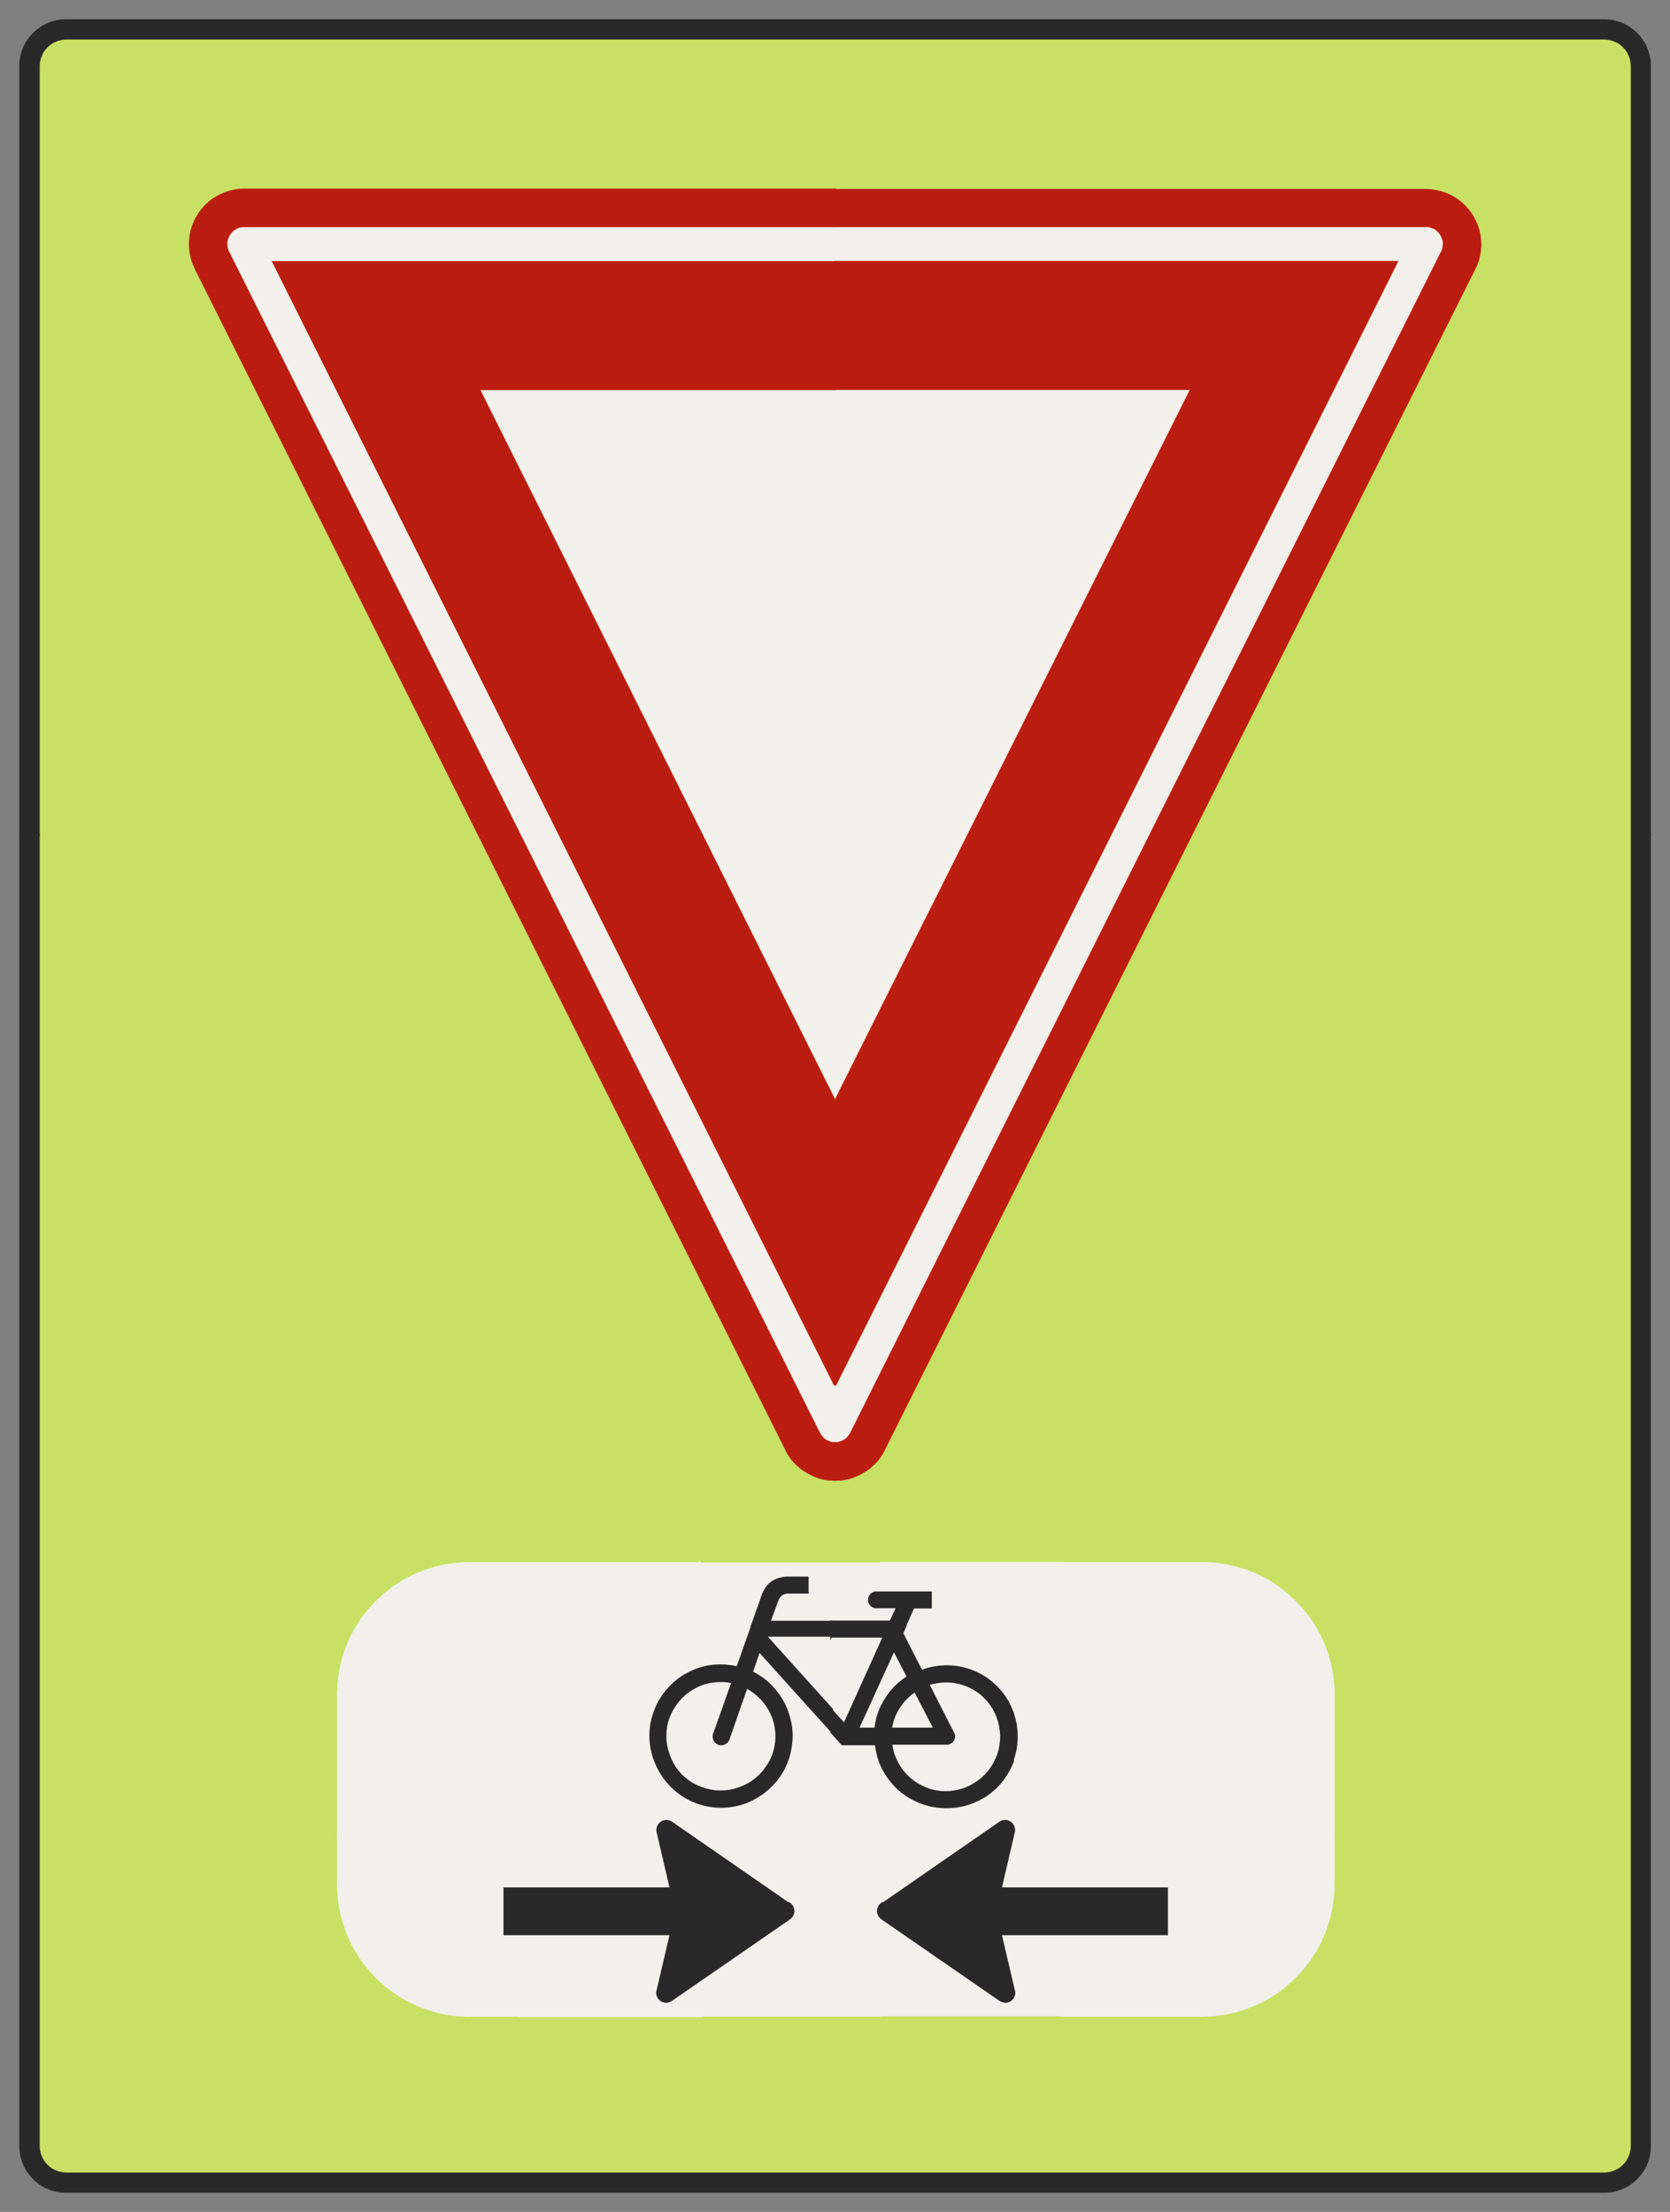 ﻿<?xml version="1.0" encoding="UTF-8" standalone="no"?>
<!DOCTYPE svg PUBLIC "-//W3C//DTD SVG 1.1//EN" "http://www.w3.org/Graphics/SVG/1.1/DTD/svg11-flat.dtd">
<svg xmlns="http://www.w3.org/2000/svg"  viewBox="-0.113 -0.113 9.229 12.226"><rect x="-0.113" y="-0.113" width="9.229" height="12.226" fill="#808080" stroke="none"/><g fill="none" stroke="black" stroke-width="0.013" transform="translate(0,12.001) scale(1, -1)">
<g id="Output" >
<path fill="rgb(200,225,100)" stroke="rgb(200,225,100)" d="M 8.904,6.1 l 0,1 -0.804,0 0,-1 0.804,0 z "/>
<path fill="rgb(200,225,100)" stroke="rgb(200,225,100)" d="M 8.1,7.1 l 0.804,0 0,0.4 -0.804,0 0,-0.4 z "/>
<path fill="rgb(200,225,100)" stroke="rgb(200,225,100)" d="M 7.1,5.1 l 1,0 0,1 -1,0 0,-1 z "/>
<path fill="rgb(200,225,100)" stroke="rgb(200,225,100)" d="M 7.1,6.1 l 1,0 0,1 -1,0 0,-1 z "/>
<path fill="rgb(200,225,100)" stroke="rgb(200,225,100)" d="M 7.1,7.5 l 0,-0.4 1,0 0,0.4 -1,0 z "/>
<path fill="rgb(200,225,100)" stroke="rgb(200,225,100)" d="M 8.1,1.1 l 0,-1 0.654,8.88178e-16 0.013,0.001 0.013,0.002 0.013,0.003 0.012,0.004 0.012,0.005 0.012,0.006 0.011,0.007 0.01,0.008 0.01,0.009 0.009,0.01 0.008,0.01 0.007,0.011 0.006,0.012 0.005,0.012 0.004,0.012 0.003,0.013 0.002,0.013 0.001,0.013 0,0.85 -0.804,0 z "/>
<path fill="rgb(200,225,100)" stroke="rgb(200,225,100)" d="M 8.904,1.1 l 0,1 -0.804,0 0,-1 0.804,0 z "/>
<path fill="rgb(200,225,100)" stroke="rgb(200,225,100)" d="M 8.904,2.1 l 0,1 -0.804,0 0,-1 0.804,0 z "/>
<path fill="rgb(200,225,100)" stroke="rgb(200,225,100)" d="M 8.904,3.1 l 0,1 -0.804,0 0,-1 0.804,0 z "/>
<path fill="rgb(200,225,100)" stroke="rgb(200,225,100)" d="M 8.904,4.1 l 0,1 -0.804,0 0,-1 0.804,0 z "/>
<path fill="rgb(200,225,100)" stroke="rgb(200,225,100)" d="M 8.904,5.1 l 0,1 -0.804,0 0,-1 0.804,0 z "/>
<path fill="rgb(200,225,100)" stroke="rgb(200,225,100)" d="M 0.1,7.1 l 1,0 0,0.4 -1,0 0,-0.4 z "/>
<path fill="rgb(200,225,100)" stroke="rgb(200,225,100)" d="M 1.1,0.1 l 0,1 -1,0 0,-0.85 0.001,-0.013 0.002,-0.013 0.003,-0.013 0.004,-0.012 0.005,-0.012 0.006,-0.012 0.007,-0.011 0.008,-0.01 0.009,-0.01 0.01,-0.009 0.01,-0.008 0.011,-0.007 0.012,-0.006 0.012,-0.005 0.012,-0.004 0.013,-0.003 0.013,-0.002 0.013,-0.001 0.85,0 z "/>
<path fill="rgb(200,225,100)" stroke="rgb(200,225,100)" d="M 0.1,1.1 l 1,0 0,1 -1,0 0,-1 z "/>
<path fill="rgb(200,225,100)" stroke="rgb(200,225,100)" d="M 0.1,2.1 l 1,0 0,1 -1,0 0,-1 z "/>
<path fill="rgb(200,225,100)" stroke="rgb(200,225,100)" d="M 0.1,3.1 l 1,0 0,1 -1,0 0,-1 z "/>
<path fill="rgb(200,225,100)" stroke="rgb(200,225,100)" d="M 0.1,4.1 l 1,0 0,1 -1,0 0,-1 z "/>
<path fill="rgb(200,225,100)" stroke="rgb(200,225,100)" d="M 0.1,5.1 l 1,0 0,1 -1,0 0,-1 z "/>
<path fill="rgb(200,225,100)" stroke="rgb(200,225,100)" d="M 0.1,6.1 l 1,0 0,1 -1,0 0,-1 z "/>
<path fill="rgb(200,225,100)" stroke="rgb(200,225,100)" d="M 2.073,1.1 l -0.973,0 0,-1 1,0 0,0.983 -0.027,0.017 z "/>
<path fill="rgb(200,225,100)" stroke="rgb(200,225,100)" d="M 2.073,1.1 l -0.007,0.005 -0.05,0.039 -0.047,0.043 -0.043,0.047 -0.039,0.05 -0.034,0.053 -0.029,0.056 -0.024,0.059 -0.019,0.06 -0.014,0.062 -0.008,0.063 -0.003,0.063 0,9.09495e-12 0,0.401 -0.656,0 0,-1 0.973,0 z "/>
<path fill="rgb(200,225,100)" stroke="rgb(200,225,100)" d="M 1.756,2.1 l 0,0.647 0,1.81899e-12 0.003,0.063 0.008,0.063 0.014,0.062 0.019,0.06 0.024,0.059 0.024,0.046 -0.748,0 0,-1 0.656,0 z "/>
<path fill="rgb(200,225,100)" stroke="rgb(200,225,100)" d="M 1.848,3.1 l 0.005,0.01 0.034,0.053 0.039,0.05 0.043,0.047 0.047,0.043 0.05,0.039 0.035,0.022 0,0.736 -1,0 0,-1 0.748,0 z "/>
<path fill="rgb(200,225,100)" stroke="rgb(200,225,100)" d="M 1.1,4.1 l 1,0 0,1 -1,0 0,-1 z "/>
<path fill="rgb(200,225,100)" stroke="rgb(200,225,100)" d="M 1.1,5.1 l 1,0 0,1 -1,0 0,-1 z "/>
<path fill="rgb(200,225,100)" stroke="rgb(200,225,100)" d="M 1.1,6.1 l 1,0 0,1 -1,0 0,-1 z "/>
<path fill="rgb(200,225,100)" stroke="rgb(200,225,100)" d="M 1.1,7.5 l 0,-0.4 1,0 0,0.4 -1,0 z "/>
<path fill="rgb(200,225,100)" stroke="rgb(200,225,100)" d="M 3.1,0.1 l 0,0.873 -0.618,0 -1.81943e-12,0 -0.063,0.003 -0.063,0.008 -0.062,0.014 -0.06,0.019 -0.059,0.024 -0.056,0.029 -0.019,0.012 0,-0.983 1,0 z "/>
<path fill="rgb(200,225,100)" stroke="rgb(200,225,100)" d="M 2.1,3.364 l 0.019,0.012 0.056,0.029 0.059,0.024 0.06,0.019 0.062,0.014 0.063,0.008 0.063,0.003 1.81988e-12,0 0.618,0 0,0.627 -1,0 0,-0.736 z "/>
<path fill="rgb(200,225,100)" stroke="rgb(200,225,100)" d="M 2.1,4.1 l 1,0 0,1 -1,0 0,-1 z "/>
<path fill="rgb(200,225,100)" stroke="rgb(200,225,100)" d="M 2.1,5.1 l 1,0 0,1 -1,0 0,-1 z "/>
<path fill="rgb(200,225,100)" stroke="rgb(200,225,100)" d="M 2.734,7.1 l -0.634,0 0,-1 1,0 0,0.268 -0.366,0.732 z "/>
<path fill="rgb(200,225,100)" stroke="rgb(200,225,100)" d="M 2.734,7.1 l -0.2,0.4 -0.434,0 0,-0.4 0.634,0 z "/>
<path fill="rgb(200,225,100)" stroke="rgb(200,225,100)" d="M 4.1,0.1 l 0,0.873 -1,0 0,-0.873 1,0 z "/>
<path fill="rgb(200,225,100)" stroke="rgb(200,225,100)" d="M 3.1,3.473 l 1,0 0,0.627 -1,0 0,-0.627 z "/>
<path fill="rgb(200,225,100)" stroke="rgb(200,225,100)" d="M 3.734,5.1 l -0.634,0 0,-1 1,0 0,0.268 -0.366,0.732 z "/>
<path fill="rgb(200,225,100)" stroke="rgb(200,225,100)" d="M 3.734,5.1 l -0.5,1 -0.134,0 0,-1 0.634,0 z "/>
<path fill="rgb(200,225,100)" stroke="rgb(200,225,100)" d="M 3.1,6.1 l 0.134,0 -0.134,0.268 0,-0.268 z "/>
<path fill="rgb(200,225,100)" stroke="rgb(200,225,100)" d="M 5.1,0.1 l 0,0.873 -1,0 0,-0.873 1,0 z "/>
<path fill="rgb(200,225,100)" stroke="rgb(200,225,100)" d="M 4.234,4.1 l -0.134,0 0,-0.627 1,0 0,0.627 -0.331,0 -0.012,-0.021 -0.014,-0.021 -0.016,-0.02 -0.018,-0.018 -0.019,-0.017 -0.021,-0.015 -0.022,-0.013 -0.023,-0.012 -0.024,-0.01 -0.024,-0.008 -0.025,-0.005 -0.025,-0.003 -0.026,-0.001 -0.026,0.001 -0.025,0.003 -0.025,0.005 -0.024,0.008 -0.024,0.01 -0.023,0.012 -0.022,0.013 -0.021,0.015 -0.019,0.017 -0.018,0.018 -0.016,0.02 -0.014,0.021 -0.012,0.021 z "/>
<path fill="rgb(200,225,100)" stroke="rgb(200,225,100)" d="M 4.234,4.1 l -0.001,0.001 -1.10052e-06,2.20056e-06 -1.1005e-06,2.20057e-06 -1.10048e-06,2.20058e-06 -1.8342e-06,3.66785e-06 -1.83415e-06,3.66787e-06 -1.8341e-06,3.6679e-06 -1.13892e-06,2.27771e-06 -1.1389e-06,2.27772e-06 -1.13888e-06,2.27773e-06 -0.133,0.267 0,-0.268 0.134,0 z M 4.769,4.1 l 0.331,0 0,0.661 -0.33,-0.66 -1.94764e-06,-3.89522e-06 -1.9477e-06,-3.89519e-06 -1.94776e-06,-3.89516e-06 -1.10046e-06,-2.20066e-06 -1.10048e-06,-2.20065e-06 -1.1005e-06,-2.20064e-06 -0.001,-0.001 z "/>
<path fill="rgb(200,225,100)" stroke="rgb(200,225,100)" d="M 6.1,0.1 l 0,0.873 -1,0 0,-0.873 1,0 z "/>
<path fill="rgb(200,225,100)" stroke="rgb(200,225,100)" d="M 5.1,3.473 l 1,0 0,0.627 -1,0 0,-0.627 z "/>
<path fill="rgb(200,225,100)" stroke="rgb(200,225,100)" d="M 5.1,4.761 l 0,-0.661 1,0 0,1 -0.831,0 -0.169,-0.339 z "/>
<path fill="rgb(200,225,100)" stroke="rgb(200,225,100)" d="M 5.269,5.1 l 0.831,0 0,1 -0.331,0 -0.5,-1 z "/>
<path fill="rgb(200,225,100)" stroke="rgb(200,225,100)" d="M 5.769,6.1 l 0.331,0 0,0.661 -0.331,-0.661 z "/>
<path fill="rgb(200,225,100)" stroke="rgb(200,225,100)" d="M 7.1,0.1 l 0,1 -0.161,0 -0.046,-0.029 -0.056,-0.029 -0.059,-0.024 -0.06,-0.019 -0.062,-0.014 -0.063,-0.008 -0.063,-0.003 -0.43,0 0,-0.873 1,0 z "/>
<path fill="rgb(200,225,100)" stroke="rgb(200,225,100)" d="M 6.939,1.1 l 0.161,0 0,0.151 -0.014,-0.018 -0.043,-0.047 -0.047,-0.043 -0.05,-0.039 -0.007,-0.005 z "/>
<path fill="rgb(200,225,100)" stroke="rgb(200,225,100)" d="M 6.1,3.473 l 0.43,0 3.63798e-12,0 5.13476e-05,-1.81592e-09 5.13476e-05,-5.44775e-09 5.13476e-05,-9.07958e-09 0.063,-0.003 0.063,-0.008 0.062,-0.014 0.06,-0.019 0.058,-0.024 0.056,-0.029 0.053,-0.034 0.05,-0.039 0.047,-0.043 0.043,-0.047 0.014,-0.018 0,0.904 -1,0 0,-0.627 z "/>
<path fill="rgb(200,225,100)" stroke="rgb(200,225,100)" d="M 6.1,4.1 l 1,0 0,1 -1,0 0,-1 z "/>
<path fill="rgb(200,225,100)" stroke="rgb(200,225,100)" d="M 6.1,5.1 l 1,0 0,1 -1,0 0,-1 z "/>
<path fill="rgb(200,225,100)" stroke="rgb(200,225,100)" d="M 6.1,6.761 l 0,-0.661 1,0 0,1 -0.831,0 -0.169,-0.339 z "/>
<path fill="rgb(200,225,100)" stroke="rgb(200,225,100)" d="M 6.269,7.1 l 0.831,0 0,0.4 -0.631,0 -0.2,-0.4 z "/>
<path fill="rgb(200,225,100)" stroke="rgb(200,225,100)" d="M 7.1,0.1 l 1,0 0,1 -1,0 0,-1 z "/>
<path fill="rgb(200,225,100)" stroke="rgb(200,225,100)" d="M 7.1,1.251 l 0,-0.151 1,0 0,1 -0.844,0 0,-0.401 -1.07218e-09,-3.94553e-05 -3.21652e-09,-3.94553e-05 -5.36087e-09,-3.94553e-05 -0.003,-0.063 -0.008,-0.063 -0.014,-0.062 -0.019,-0.06 -0.024,-0.059 -0.029,-0.056 -0.034,-0.053 -0.024,-0.032 z "/>
<path fill="rgb(200,225,100)" stroke="rgb(200,225,100)" d="M 7.256,2.1 l 0.844,0 0,1 -0.936,0 0.024,-0.046 0.024,-0.059 0.019,-0.06 0.014,-0.062 0.008,-0.063 0.003,-0.063 0,-3.63798e-12 0,-0.647 z "/>
<path fill="rgb(200,225,100)" stroke="rgb(200,225,100)" d="M 7.1,3.196 l 0.024,-0.032 0.034,-0.053 0.005,-0.01 0.936,0 0,1 -1,0 0,-0.904 z "/>
<path fill="rgb(200,225,100)" stroke="rgb(200,225,100)" d="M 7.1,4.1 l 1,0 0,1 -1,0 0,-1 z "/>
<path fill="rgb(200,225,100)" stroke="rgb(200,225,100)" d="M 0.969,10.63 l -0.011,0.024 -0.009,0.025 -0.006,0.026 -0.004,0.026 -0.002,0.026 0.001,0.027 0.003,0.026 0.005,0.026 0.008,0.025 0.01,0.025 0.012,0.024 0.014,0.023 0.016,0.021 0.018,0.02 0.019,0.018 0.021,0.016 0.022,0.014 0.023,0.012 0.024,0.01 0.025,0.008 0.026,0.006 0.026,0.004 0.027,0.001 1.85185e-12,0 3.265,0 3.265,0 3.28626e-14,0 0.027,-0.001 0.026,-0.004 0.026,-0.006 0.025,-0.008 0.024,-0.01 0.023,-0.012 0.022,-0.014 0.021,-0.016 0.019,-0.018 0.018,-0.02 0.016,-0.021 0.014,-0.023 0.012,-0.024 0.01,-0.025 0.008,-0.025 0.005,-0.026 0.003,-0.026 0.001,-0.027 -0.002,-0.026 -0.004,-0.026 -0.006,-0.026 -0.009,-0.025 -0.011,-0.024 -1.42109e-14,-2.84217e-14 -1.565,-3.13 2.434,0 0,4.251 -0.001,0.013 -0.002,0.013 -0.003,0.013 -0.004,0.012 -0.005,0.012 -0.006,0.012 -0.007,0.011 -0.008,0.01 -0.009,0.01 -0.01,0.009 -0.01,0.008 -0.011,0.007 -0.012,0.006 -0.012,0.005 -0.012,0.004 -0.013,0.003 -0.013,0.002 -0.013,0.001 -8.504,0 -0.013,-0.001 -0.013,-0.002 -0.013,-0.003 -0.012,-0.004 -0.012,-0.005 -0.012,-0.006 -0.011,-0.007 -0.01,-0.008 -0.01,-0.009 -0.009,-0.01 -0.008,-0.01 -0.007,-0.011 -0.006,-0.012 -0.005,-0.012 -0.004,-0.012 -0.003,-0.013 -0.002,-0.013 -0.001,-0.013 0,-4.251 2.434,0 -1.565,3.13 -8.27782e-13,1.65556e-12 z "/>
<path fill="rgb(241,240,234)" stroke="rgb(241,240,234)" d="M 3.756,0.973 l 0,0.195 -0.159,-0.11 -0.004,-0.002 -0.004,-0.002 -0.004,-0.002 -0.004,-0.001 -0.004,-0.001 -0.004,-0.001 -0.004,-0 -0.004,0 -0.004,0.001 -0.004,0.001 -0.004,0.001 -0.004,0.002 -0.004,0.002 -0.004,0.002 -0.003,0.003 -0.003,0.003 -0.003,0.003 -0.003,0.004 -0.002,0.004 -0.002,0.004 -0.002,0.004 -0.001,0.004 -0.001,0.004 -0,0.004 -5.5002e-05,0.004 0,0.004 0.001,0.004 0.001,0.004 0.073,0.312 -0.838,0 0,-0.452 1,0 z M 2.756,1.676 l 0.838,0 -0.07,0.297 -0.769,0 0,-0.297 z M 3.756,1.934 l 0,0.039 -0.057,0 0.057,-0.039 z "/>
<path fill="rgb(241,240,234)" stroke="rgb(241,240,234)" d="M 4.756,3.15 l 0.054,0 0.038,0.081 -0.092,0 0,-0.081 z M 4.756,3.473 l 0,-0.161 0.275,0 0,-0.081 -0.096,0 -0.064,-0.142 0.059,-0.115 0.826,0 0,0.5 -1,0 z "/>
<path fill="rgb(241,240,234)" stroke="rgb(241,240,234)" d="M 2.482,0.973 l -0.063,0.003 -0.063,0.008 -0.062,0.014 -0.06,0.019 -0.059,0.024 -0.056,0.029 -0.053,0.034 -0.05,0.039 -0.047,0.043 -0.043,0.047 -0.039,0.05 -0.034,0.053 -0.029,0.056 -0.024,0.059 -0.019,0.06 -0.014,0.062 -0.008,0.063 -0.003,0.063 0.003,-0.063 0.008,-0.063 0.014,-0.062 0.019,-0.06 0.024,-0.059 0.029,-0.056 0.034,-0.053 0.039,-0.05 0.043,-0.047 0.047,-0.043 0.05,-0.039 0.053,-0.034 0.056,-0.029 0.059,-0.024 0.06,-0.019 0.062,-0.014 0.063,-0.008 0.063,-0.003 z "/>
<path fill="rgb(241,240,234)" stroke="rgb(241,240,234)" d="M 1.756,2.747 l 0.003,0.063 0.008,0.063 0.014,0.062 0.019,0.06 0.024,0.059 0.029,0.056 0.034,0.053 0.039,0.05 0.043,0.047 0.047,0.043 0.05,0.039 0.053,0.034 0.056,0.029 0.059,0.024 0.06,0.019 0.062,0.014 0.063,0.008 0.063,0.003 -0.063,-0.003 -0.063,-0.008 -0.062,-0.014 -0.06,-0.019 -0.059,-0.024 -0.056,-0.029 -0.053,-0.034 -0.05,-0.039 -0.047,-0.043 -0.043,-0.047 -0.039,-0.05 -0.034,-0.053 -0.029,-0.056 -0.024,-0.059 -0.019,-0.06 -0.014,-0.062 -0.008,-0.063 -0.003,-0.063 z "/>
<path fill="rgb(241,240,234)" stroke="rgb(241,240,234)" d="M 7.256,2.747 l -0.003,0.063 -0.008,0.063 -0.014,0.062 -0.019,0.06 -0.024,0.059 -0.029,0.056 -0.034,0.053 -0.039,0.05 -0.043,0.047 -0.047,0.043 -0.05,0.039 -0.053,0.034 -0.056,0.029 -0.058,0.024 -0.06,0.019 -0.062,0.014 -0.063,0.008 -0.063,0.003 0.063,-0.003 0.063,-0.008 0.062,-0.014 0.06,-0.019 0.058,-0.024 0.056,-0.029 0.053,-0.034 0.05,-0.039 0.047,-0.043 0.043,-0.047 0.039,-0.05 0.034,-0.053 0.029,-0.056 0.024,-0.059 0.019,-0.06 0.014,-0.062 0.008,-0.063 0.003,-0.063 z "/>
<path fill="rgb(241,240,234)" stroke="rgb(241,240,234)" d="M 4.81,2.477 l 0.005,-0.027 0.007,-0.027 0.01,-0.026 0.012,-0.025 0.014,-0.024 0.016,-0.022 0.018,-0.021 0.02,-0.019 0.021,-0.017 0.023,-0.015 0.024,-0.013 0.025,-0.011 0.026,-0.009 0.027,-0.006 0.027,-0.004 0.027,-0.001 0.027,0.001 0.027,0.004 0.027,0.006 0.026,0.008 0.025,0.011 0.024,0.013 0.023,0.015 0.022,0.017 0.02,0.019 0.018,0.02 0.016,0.022 0.014,0.023 0.012,0.024 0.01,0.025 0.008,0.026 0.005,0.027 0.003,0.026 0.001,0.026 -0.002,0.026 -0.004,0.026 -0.006,0.026 -0.008,0.025 -0.01,0.024 -0.012,0.023 -0.014,0.022 -0.016,0.021 -0.018,0.019 -0.019,0.018 -0.021,0.016 -0.022,0.014 -0.023,0.012 -0.024,0.01 -0.025,0.008 -0.026,0.006 -0.026,0.004 -0.026,0.001 -0.026,-0.001 -0.026,-0.003 -0.026,-0.005 -0.025,-0.007 0.139,-0.273 0.001,-0.003 0.001,-0.003 0.001,-0.003 0.001,-0.003 0,-0.003 5.96242e-05,-0.003 -0,-0.003 -0.001,-0.003 -0.001,-0.003 -0.001,-0.003 -0.001,-0.003 -0.002,-0.003 -0.002,-0.003 -0.002,-0.003 -0.002,-0.002 -0.003,-0.002 -0.003,-0.002 -0.003,-0.002 -0.003,-0.002 -0.003,-0.001 -0.003,-0.001 -0.003,-0.001 -0.003,-0 -0.003,-0 -0.31,0 z "/>
<path fill="rgb(241,240,234)" stroke="rgb(241,240,234)" d="M 4.009,2.79 l -0.099,-0.284 -0.001,-0.003 -0.001,-0.003 -0.002,-0.003 -0.002,-0.003 -0.002,-0.003 -0.002,-0.003 -0.003,-0.002 -0.003,-0.002 -0.003,-0.002 -0.003,-0.002 -0.003,-0.001 -0.003,-0.001 -0.003,-0.001 -0.004,-0.001 -0.004,-0 -0.004,8.92615e-05 -0.004,0 -0.004,0.001 -0.003,0.001 -0.003,0.001 -0.003,0.002 -0.003,0.002 -0.003,0.002 -0.003,0.002 -0.002,0.003 -0.002,0.003 -0.002,0.003 -0.002,0.003 -0.001,0.003 -0.001,0.003 -0.001,0.003 -0.001,0.004 -0,0.004 0,0.004 0,0.004 0.001,0.004 0.001,0.003 0.102,0.287 -0.026,0.005 -0.026,0.002 -0.026,0 -0.026,-0.002 -0.026,-0.004 -0.025,-0.006 -0.025,-0.009 -0.024,-0.011 -0.023,-0.013 -0.022,-0.015 -0.02,-0.016 -0.019,-0.018 -0.017,-0.02 -0.015,-0.021 -0.014,-0.022 -0.012,-0.023 -0.01,-0.024 -0.008,-0.025 -0.005,-0.025 -0.003,-0.026 -0.001,-0.026 0.001,-0.027 0.004,-0.026 0.006,-0.026 0.008,-0.025 0.01,-0.025 0.012,-0.024 0.014,-0.023 0.016,-0.021 0.018,-0.02 0.02,-0.018 0.021,-0.016 0.022,-0.014 0.024,-0.012 0.025,-0.01 0.025,-0.008 0.026,-0.006 0.026,-0.004 0.027,-0.001 0.027,0.001 0.026,0.003 0.026,0.006 0.026,0.008 0.025,0.01 0.024,0.012 0.023,0.014 0.021,0.016 0.02,0.018 0.018,0.019 0.016,0.021 0.015,0.022 0.013,0.023 0.011,0.024 0.008,0.025 0.006,0.026 0.004,0.026 0.002,0.026 -0.001,0.026 -0.003,0.026 -0.005,0.026 -0.007,0.025 -0.01,0.025 -0.012,0.024 -0.014,0.023 -0.016,0.021 -0.017,0.02 -0.019,0.018 -0.021,0.017 -0.022,0.015 -0.023,0.013 z "/>
<path fill="rgb(241,240,234)" stroke="rgb(241,240,234)" d="M 4.943,2.77 l -0.021,-0.015 -0.02,-0.017 -0.018,-0.018 -0.016,-0.02 -0.015,-0.021 -0.013,-0.022 -0.011,-0.023 -0.009,-0.024 -0.007,-0.025 -0.005,-0.025 0.244,0 -0.11,0.212 z "/>
<path fill="rgb(241,240,234)" stroke="rgb(241,240,234)" d="M 5.756,1.973 l 1,0 0,1 -1,0 0,-1 z "/>
<path fill="rgb(241,240,234)" stroke="rgb(241,240,234)" d="M 5.756,3.473 l 0,-0.5 1,0 0,0.463 -0.038,0.012 -0.062,0.014 -0.063,0.008 -0.063,0.003 -5.13476e-05,9.07958e-09 -5.13476e-05,5.44775e-09 -5.13476e-05,1.81592e-09 -3.63798e-12,0 -0.774,0 z "/>
<path fill="rgb(241,240,234)" stroke="rgb(241,240,234)" d="M 6.756,1.973 l 0,-0.963 0.022,0.007 0.059,0.024 0.056,0.029 0.053,0.034 0.05,0.039 0.047,0.043 0.043,0.047 0.039,0.05 0.034,0.053 0.029,0.056 0.024,0.059 0.019,0.06 0.014,0.062 0.008,0.063 0.003,0.063 5.36087e-09,3.94553e-05 3.21652e-09,3.94553e-05 1.07218e-09,3.94553e-05 0,0.274 -0.5,0 z "/>
<path fill="rgb(241,240,234)" stroke="rgb(241,240,234)" d="M 4.827,2.996 l -0.2,-0.438 0.099,0 0.004,0.032 0.007,0.031 0.01,0.03 0.012,0.029 0.015,0.028 0.017,0.027 0.019,0.026 0.021,0.024 0.023,0.022 0.025,0.02 0.026,0.018 -0.078,0.151 z "/>
<path fill="rgb(241,240,234)" stroke="rgb(241,240,234)" d="M 6.756,2.973 l 0.463,0 -0.007,0.022 -0.024,0.059 -0.029,0.056 -0.034,0.053 -0.039,0.05 -0.043,0.047 -0.047,0.043 -0.05,0.039 -0.053,0.034 -0.056,0.029 -0.058,0.024 -0.022,0.007 0,-0.463 z "/>
<path fill="rgb(241,240,234)" stroke="rgb(241,240,234)" d="M 7.256,1.973 l 0,0.774 0,3.63798e-12 -0.003,0.063 -0.008,0.063 -0.014,0.062 -0.012,0.038 -0.463,0 0,-1 0.5,0 z "/>
<path fill="rgb(241,240,234)" stroke="rgb(241,240,234)" d="M 4.114,3.071 l 0.438,-0.487 0.22,0.487 -0.658,0 z "/>
<path fill="rgb(241,240,234)" stroke="rgb(241,240,234)" d="M 2.756,1.676 l 0,0.297 -1,0 0,-0.274 0,-9.09495e-12 0.003,-0.063 0.008,-0.063 0.014,-0.062 0.019,-0.06 0.024,-0.059 0.029,-0.056 0.034,-0.053 0.039,-0.05 0.043,-0.047 0.047,-0.043 0.05,-0.039 0.053,-0.034 0.056,-0.029 0.059,-0.024 0.06,-0.019 0.062,-0.014 0.063,-0.008 0.063,-0.003 1.81943e-12,0 0.274,0 0,0.452 -0.081,0 0,0.251 0.081,0 z "/>
<path fill="rgb(241,240,234)" stroke="rgb(241,240,234)" d="M 1.756,1.973 l 1,0 0,1 -0.963,0 -0.012,-0.038 -0.014,-0.062 -0.008,-0.063 -0.003,-0.063 0,-1.81899e-12 0,-0.774 z "/>
<path fill="rgb(241,240,234)" stroke="rgb(241,240,234)" d="M 1.792,2.973 l 0.963,0 0,0.5 -0.274,0 -1.81988e-12,0 -0.063,-0.003 -0.063,-0.008 -0.062,-0.014 -0.06,-0.019 -0.059,-0.024 -0.056,-0.029 -0.053,-0.034 -0.05,-0.039 -0.047,-0.043 -0.043,-0.047 -0.039,-0.05 -0.034,-0.053 -0.029,-0.056 -0.024,-0.059 -0.007,-0.022 z "/>
<path fill="rgb(241,240,234)" stroke="rgb(241,240,234)" d="M 6.53,0.973 l 0.063,0.003 0.063,0.008 0.062,0.014 0.038,0.012 0,0.963 -1,0 0,-0.297 0.581,0 -3.63798e-12,-0.251 -0.581,0 0,-0.452 0.774,0 z "/>
<path fill="rgb(241,240,234)" stroke="rgb(241,240,234)" d="M 3.756,2.89 l 0,0.083 -1,0 0,-1 0.769,0 -0.004,0.016 -0.001,0.004 -0,0.004 -6.10719e-05,0.004 0,0.004 0.001,0.004 0.001,0.004 0.001,0.004 0.002,0.004 0.002,0.004 0.002,0.004 0.003,0.003 0.003,0.003 0.003,0.003 0.004,0.003 0.004,0.002 0.004,0.002 0.004,0.002 0.004,0.001 0.004,0.001 0.004,0 0.004,0 0.004,-0 0.004,-0.001 0.004,-0.001 0.004,-0.001 0.004,-0.002 0.004,-0.002 0.102,-0.071 0.057,0 0,0.172 -0.014,0.004 -0.032,0.013 -0.031,0.016 -0.029,0.018 -0.027,0.021 -0.025,0.023 -0.023,0.025 -0.021,0.027 -0.018,0.028 -0.016,0.03 -0.013,0.031 -0.011,0.032 -0.008,0.033 -0.005,0.033 -0.002,0.034 0.001,0.034 0.004,0.034 0.007,0.033 0.01,0.032 0.012,0.031 0.015,0.03 0.018,0.029 0.02,0.027 0.022,0.025 0.024,0.023 0.026,0.021 0.028,0.019 0.03,0.016 0.031,0.014 0.025,0.009 z "/>
<path fill="rgb(241,240,234)" stroke="rgb(241,240,234)" d="M 2.756,2.973 l 1,0 0,0.5 -1,0 0,-0.5 z "/>
<path fill="rgb(241,240,234)" stroke="rgb(241,240,234)" d="M 4.756,1.587 l 0,0.386 -1,0 0,-0.039 0.494,-0.342 0.004,-0.003 0.003,-0.003 0.003,-0.003 0.003,-0.004 0.002,-0.004 0.002,-0.004 0.002,-0.004 0.001,-0.004 0.001,-0.004 0.001,-0.004 0,-0.004 -0,-0.004 -0.001,-0.004 -0.001,-0.004 -0.001,-0.004 -0.002,-0.004 -0.002,-0.004 -0.002,-0.004 -0.003,-0.004 -0.003,-0.003 -0.003,-0.003 -0.004,-0.003 -0.493,-0.341 0,-0.195 1,0 0,0.541 -0,0 -0.003,0.003 -0.003,0.004 -0.002,0.004 -0.002,0.004 -0.002,0.004 -0.001,0.004 -0.001,0.004 -0.001,0.004 -0,0.004 0,0.004 0.001,0.004 0.001,0.004 0.001,0.004 0.002,0.004 0.002,0.004 0.002,0.004 0.003,0.004 0.003,0.003 0,0 z "/>
<path fill="rgb(241,240,234)" stroke="rgb(241,240,234)" d="M 4.756,2.366 l -0.005,0.01 -0.011,0.033 -0.008,0.034 -0.005,0.034 -0.186,0 -0.449,0.497 -0.017,0 -0.036,-0.105 0.029,-0.016 0.028,-0.018 0.026,-0.02 0.024,-0.023 0.022,-0.025 0.02,-0.026 0.018,-0.028 0.015,-0.029 0.013,-0.031 0.01,-0.032 0.008,-0.032 0.005,-0.033 0.002,-0.033 -0.001,-0.033 -0.004,-0.033 -0.006,-0.033 -0.009,-0.032 -0.012,-0.031 -0.014,-0.03 -0.018,-0.029 -0.02,-0.028 -0.023,-0.026 -0.025,-0.024 -0.027,-0.022 -0.029,-0.019 -0.03,-0.017 -0.031,-0.014 -0.033,-0.011 -0.033,-0.008 -0.034,-0.005 -0.034,-0.002 -0.034,0.001 -0.034,0.004 -0.034,0.007 -0.019,0.006 0,-0.172 1,0 0,0.392 z M 3.756,2.89 l 0.007,0.002 0.033,0.008 0.033,0.005 0.034,0.002 0.034,-0.001 0.034,-0.004 0.033,-0.006 0.027,0.076 -0.234,0 0,-0.083 z "/>
<path fill="rgb(241,240,234)" stroke="rgb(241,240,234)" d="M 4.091,2.973 l -0.012,0.014 -0.005,-0.014 0.017,0 z M 3.756,3.473 l 0,-0.5 0.234,0 0.113,0.321 0.004,0.011 0.005,0.011 0.006,0.01 0.006,0.01 0.007,0.009 0.008,0.009 0.009,0.008 0.009,0.007 0.01,0.006 0.01,0.005 0.011,0.004 0.011,0.003 0.011,0.003 0.012,0.002 0.012,0.001 0.116,0 0,-0.081 -0.102,0 -0.005,0 -0.005,-6.95999e-05 -0.005,-0.001 -0.005,-0.001 -0.005,-0.001 -0.005,-0.002 -0.005,-0.002 -0.005,-0.003 -0.004,-0.003 -0.004,-0.004 -0.004,-0.004 -0.003,-0.004 -0.003,-0.004 -0.003,-0.005 -0.002,-0.005 -0.046,-0.124 0.619,0 0,0.081 -0.024,0 -0.004,0 -0.004,0 -0.003,0.001 -0.003,0.001 -0.003,0.001 -0.003,0.002 -0.003,0.002 -0.003,0.002 -0.003,0.002 -0.002,0.003 -0.002,0.003 -0.002,0.003 -0.002,0.003 -0.001,0.003 -0.001,0.003 -0.001,0.003 -0,0.004 -0,0.004 0,0.004 0,0.004 0.001,0.003 0.001,0.003 0.001,0.003 0.002,0.003 0.002,0.003 0.002,0.003 0.002,0.003 0.003,0.002 0.003,0.002 0.003,0.002 0.003,0.002 0.003,0.001 0.003,0.001 0.003,0.001 0.004,0 0.004,0 0.024,0 0,0.161 -1,0 z "/>
<path fill="rgb(241,240,234)" stroke="rgb(241,240,234)" d="M 5.487,1.973 l -0.07,-0.297 0.338,0 0,0.297 -0.269,0 z M 4.756,1.973 l 0,-0.386 0.003,0.003 0.004,0.003 0.551,0.381 -0.557,0 z M 5.756,0.973 l 0,0.452 -0.338,0 0.073,-0.312 0.001,-0.004 0.001,-0.004 0,-0.004 -5.5002e-05,-0.004 -0,-0.004 -0.001,-0.004 -0.001,-0.004 -0.002,-0.004 -0.002,-0.004 -0.002,-0.004 -0.003,-0.004 -0.003,-0.003 -0.003,-0.003 -0.003,-0.003 -0.004,-0.002 -0.004,-0.002 -0.004,-0.002 -0.004,-0.001 -0.004,-0.001 -0.004,-0.001 -0.004,-0 -0.004,0 -0.004,0.001 -0.004,0.001 -0.004,0.001 -0.004,0.002 -0.004,0.002 -0.004,0.002 -0.653,0.451 -0.004,0.003 -0.003,0.003 0,-0.541 1,0 z "/>
<path fill="rgb(241,240,234)" stroke="rgb(241,240,234)" d="M 4.756,2.366 l 0,-0.392 0.557,0 0.102,0.071 0.004,0.002 0.004,0.002 0.004,0.001 0.004,0.001 0.004,0.001 0.004,0 0.004,-0 0.004,-0 0.004,-0.001 0.004,-0.001 0.004,-0.002 0.004,-0.002 0.004,-0.002 0.004,-0.003 0.003,-0.003 0.003,-0.003 0.003,-0.003 0.002,-0.004 0.002,-0.004 0.002,-0.004 0.001,-0.004 0.001,-0.004 0.001,-0.004 0,-0.004 -6.10719e-05,-0.004 -0,-0.004 -0.001,-0.004 -0.004,-0.016 0.269,0 0,1 -0.826,0 0.048,-0.093 0.033,0.011 0.033,0.008 0.034,0.005 0.034,0.002 0.034,-0.001 0.034,-0.004 0.034,-0.007 0.033,-0.01 0.032,-0.013 0.031,-0.016 0.029,-0.018 0.027,-0.021 0.025,-0.023 0.023,-0.025 0.021,-0.027 0.018,-0.029 0.016,-0.031 0.013,-0.032 0.01,-0.033 0.007,-0.034 0.004,-0.034 0.001,-0.034 -0.002,-0.034 -0.005,-0.034 -0.008,-0.033 -0.011,-0.033 -0.014,-0.031 -0.017,-0.03 -0.019,-0.029 -0.022,-0.027 -0.024,-0.025 -0.026,-0.022 -0.028,-0.02 -0.03,-0.017 -0.031,-0.015 -0.033,-0.012 -0.033,-0.009 -0.034,-0.006 -0.035,-0.003 -0.035,-0 -0.035,0.003 -0.034,0.006 -0.034,0.009 -0.033,0.012 -0.031,0.015 -0.03,0.017 -0.028,0.02 -0.026,0.022 -0.024,0.025 -0.022,0.027 -0.02,0.029 -0.017,0.03 -0.01,0.021 z "/>
<path fill="rgb(241,240,234)" stroke="rgb(241,240,234)" d="M 4.502,6.024 l 1.97,3.94 -1.97,0 -1.97,0 1.97,-3.94 z "/>
<path fill="rgb(241,240,234)" stroke="rgb(241,240,234)" d="M 4.502,4.459 l -3.103,6.206 3.103,0 0,0.2 -3.265,0 -0.009,-0 -0.009,-0.001 -0.009,-0.002 -0.008,-0.003 -0.008,-0.003 -0.008,-0.004 -0.007,-0.005 -0.007,-0.005 -0.006,-0.006 -0.006,-0.007 -0.005,-0.007 -0.005,-0.008 -0.004,-0.008 -0.003,-0.008 -0.003,-0.008 -0.002,-0.009 -0.001,-0.009 -0,-0.009 0.001,-0.009 0.001,-0.009 0.002,-0.009 0.003,-0.008 0.004,-0.008 3.265,-6.529 0.004,-0.007 0.005,-0.007 0.005,-0.007 0.006,-0.006 0.006,-0.006 0.007,-0.005 0.007,-0.004 0.008,-0.004 0.008,-0.003 0.008,-0.003 0.008,-0.002 0.008,-0.001 0.009,-0 0,0.324 z "/>
<path fill="rgb(241,240,234)" stroke="rgb(241,240,234)" d="M 4.502,4.459 l 0,-0.324 0.009,0 0.008,0.001 0.008,0.002 0.008,0.003 0.008,0.003 0.008,0.004 0.007,0.004 0.007,0.005 0.006,0.006 0.006,0.006 0.005,0.007 0.005,0.007 0.004,0.007 3.265,6.529 0.004,0.008 0.003,0.008 0.002,0.009 0.001,0.009 0.001,0.009 -0,0.009 -0.001,0.009 -0.002,0.009 -0.003,0.008 -0.003,0.008 -0.004,0.008 -0.005,0.008 -0.005,0.007 -0.006,0.007 -0.006,0.006 -0.007,0.005 -0.007,0.005 -0.008,0.004 -0.008,0.003 -0.008,0.003 -0.009,0.002 -0.009,0.001 -0.009,0 -3.265,0 0,-0.2 3.103,0 -3.103,-6.206 z "/>
<path fill="rgb(42,41,42)" stroke="rgb(42,41,42)" d="M 8.904,7.5 l 0.1,0 0,-7.25 -0.001,-0.022 -0.003,-0.022 -0.005,-0.021 -0.007,-0.021 -0.008,-0.02 -0.01,-0.019 -0.012,-0.018 -0.013,-0.017 -0.015,-0.016 -0.016,-0.015 -0.017,-0.013 -0.018,-0.012 -0.019,-0.01 -0.02,-0.008 -0.021,-0.007 -0.021,-0.005 -0.022,-0.003 -0.022,-0.001 -8.504,0 -0.022,0.001 -0.022,0.003 -0.021,0.005 -0.021,0.007 -0.02,0.008 -0.019,0.01 -0.018,0.012 -0.017,0.013 -0.016,0.015 -0.015,0.016 -0.013,0.017 -0.012,0.018 -0.01,0.019 -0.008,0.02 -0.007,0.021 -0.005,0.021 -0.003,0.022 -0.001,0.022 0,7.25 0.1,0 0,-7.25 0.001,-0.013 0.002,-0.013 0.003,-0.013 0.004,-0.012 0.005,-0.012 0.006,-0.012 0.007,-0.011 0.008,-0.01 0.009,-0.01 0.01,-0.009 0.01,-0.008 0.011,-0.007 0.012,-0.006 0.012,-0.005 0.012,-0.004 0.013,-0.003 0.013,-0.002 0.013,-0.001 8.504,8.88178e-16 0.013,0.001 0.013,0.002 0.013,0.003 0.012,0.004 0.012,0.005 0.012,0.006 0.011,0.007 0.01,0.008 0.01,0.009 0.009,0.01 0.008,0.01 0.007,0.011 0.006,0.012 0.005,0.012 0.004,0.012 0.003,0.013 0.002,0.013 0.001,0.013 0,7.25 z "/>
<path fill="rgb(42,41,42)" stroke="rgb(42,41,42)" d="M 8.904,7.5 l 0.1,0 0,4.251 -0.001,0.022 -0.003,0.022 -0.005,0.021 -0.007,0.021 -0.008,0.02 -0.01,0.019 -0.012,0.018 -0.013,0.017 -0.015,0.016 -0.016,0.015 -0.017,0.013 -0.018,0.012 -0.019,0.01 -0.02,0.008 -0.021,0.007 -0.021,0.005 -0.022,0.003 -0.022,0.001 -8.504,0 -0.022,-0.001 -0.022,-0.003 -0.021,-0.005 -0.021,-0.007 -0.02,-0.008 -0.019,-0.01 -0.018,-0.012 -0.017,-0.013 -0.016,-0.015 -0.015,-0.016 -0.013,-0.017 -0.012,-0.018 -0.01,-0.019 -0.008,-0.02 -0.007,-0.021 -0.005,-0.021 -0.003,-0.022 -0.001,-0.022 0,-4.251 0.1,0 0,4.251 0.001,0.013 0.002,0.013 0.003,0.013 0.004,0.012 0.005,0.012 0.006,0.012 0.007,0.011 0.008,0.01 0.009,0.01 0.01,0.009 0.01,0.008 0.011,0.007 0.012,0.006 0.012,0.005 0.012,0.004 0.013,0.003 0.013,0.002 0.013,0.001 8.504,0 0.013,-0.001 0.013,-0.002 0.013,-0.003 0.012,-0.004 0.012,-0.005 0.012,-0.006 0.011,-0.007 0.01,-0.008 0.01,-0.009 0.009,-0.01 0.008,-0.01 0.007,-0.011 0.006,-0.012 0.005,-0.012 0.004,-0.012 0.003,-0.013 0.002,-0.013 0.001,-0.013 0,-4.251 z "/>
<path fill="rgb(42,41,42)" stroke="rgb(42,41,42)" d="M 4.762,1.592 l -0.004,-0.003 -0.003,-0.003 -0.003,-0.003 -0.003,-0.004 -0.002,-0.004 -0.002,-0.004 -0.002,-0.004 -0.001,-0.004 -0.001,-0.004 -0.001,-0.004 -0,-0.004 0,-0.004 0.001,-0.004 0.001,-0.004 0.001,-0.004 0.002,-0.004 0.002,-0.004 0.002,-0.004 0.003,-0.004 0.003,-0.003 0.003,-0.003 0.004,-0.003 0.653,-0.451 0.004,-0.002 0.004,-0.002 0.004,-0.002 0.004,-0.001 0.004,-0.001 0.004,-0.001 0.004,-0 0.004,0 0.004,0.001 0.004,0.001 0.004,0.001 0.004,0.002 0.004,0.002 0.004,0.002 0.003,0.003 0.003,0.003 0.003,0.003 0.003,0.004 0.002,0.004 0.002,0.004 0.002,0.004 0.001,0.004 0.001,0.004 0,0.004 5.5002e-05,0.004 -0,0.004 -0.001,0.004 -0.001,0.004 -0.073,0.312 0.919,0 3.63798e-12,0.251 -0.919,0 0.073,0.313 0.001,0.004 0,0.004 6.10719e-05,0.004 -0,0.004 -0.001,0.004 -0.001,0.004 -0.001,0.004 -0.002,0.004 -0.002,0.004 -0.002,0.004 -0.003,0.003 -0.003,0.003 -0.003,0.003 -0.004,0.003 -0.004,0.002 -0.004,0.002 -0.004,0.002 -0.004,0.001 -0.004,0.001 -0.004,0 -0.004,0 -0.004,-0 -0.004,-0.001 -0.004,-0.001 -0.004,-0.001 -0.004,-0.002 -0.004,-0.002 -0.653,-0.452 z "/>
<path fill="rgb(42,41,42)" stroke="rgb(42,41,42)" d="M 4.249,1.592 l 0.004,-0.003 0.003,-0.003 0.003,-0.003 0.003,-0.004 0.002,-0.004 0.002,-0.004 0.002,-0.004 0.001,-0.004 0.001,-0.004 0.001,-0.004 0,-0.004 -0,-0.004 -0.001,-0.004 -0.001,-0.004 -0.001,-0.004 -0.002,-0.004 -0.002,-0.004 -0.002,-0.004 -0.003,-0.004 -0.003,-0.003 -0.003,-0.003 -0.004,-0.003 -0.653,-0.451 -0.004,-0.002 -0.004,-0.002 -0.004,-0.002 -0.004,-0.001 -0.004,-0.001 -0.004,-0.001 -0.004,-0 -0.004,0 -0.004,0.001 -0.004,0.001 -0.004,0.001 -0.004,0.002 -0.004,0.002 -0.004,0.002 -0.003,0.003 -0.003,0.003 -0.003,0.003 -0.003,0.004 -0.002,0.004 -0.002,0.004 -0.002,0.004 -0.001,0.004 -0.001,0.004 -0,0.004 -5.5002e-05,0.004 0,0.004 0.001,0.004 0.001,0.004 0.073,0.312 -0.919,0 0,0.251 0.919,0 -0.073,0.313 -0.001,0.004 -0,0.004 -6.10719e-05,0.004 0,0.004 0.001,0.004 0.001,0.004 0.001,0.004 0.002,0.004 0.002,0.004 0.002,0.004 0.003,0.003 0.003,0.003 0.003,0.003 0.004,0.003 0.004,0.002 0.004,0.002 0.004,0.002 0.004,0.001 0.004,0.001 0.004,0 0.004,0 0.004,-0 0.004,-0.001 0.004,-0.001 0.004,-0.001 0.004,-0.002 0.004,-0.002 0.653,-0.452 z "/>
<path fill="rgb(42,41,42)" stroke="rgb(42,41,42)" d="M 4.888,3.127 l 0.046,0.103 0.096,0 0,0.081 -0.299,0 -0.004,-0 -0.004,-0 -0.003,-0.001 -0.003,-0.001 -0.003,-0.001 -0.003,-0.002 -0.003,-0.002 -0.003,-0.002 -0.003,-0.002 -0.002,-0.003 -0.002,-0.003 -0.002,-0.003 -0.002,-0.003 -0.001,-0.003 -0.001,-0.003 -0.001,-0.003 -0,-0.004 -0,-0.004 0,-0.004 0,-0.004 0.001,-0.003 0.001,-0.003 0.001,-0.003 0.002,-0.003 0.002,-0.003 0.002,-0.003 0.002,-0.003 0.003,-0.002 0.003,-0.002 0.003,-0.002 0.003,-0.002 0.003,-0.001 0.003,-0.001 0.003,-0.001 0.004,-0 0.004,-0 0.116,0 -0.038,-0.081 -0.328,0 0,-0.022 0.407,0 z "/>
<path fill="rgb(42,41,42)" stroke="rgb(42,41,42)" d="M 5.482,2.386 l 0.008,0.023 0.008,0.033 0.005,0.034 0.002,0.034 -0.001,0.034 -0.004,0.034 -0.007,0.034 -0.01,0.033 -0.001,0.002 0,-0.262 z "/>
<path fill="rgb(42,41,42)" stroke="rgb(42,41,42)" d="M 4.009,2.79 l 0.023,-0.013 0.022,-0.015 0.021,-0.017 0.019,-0.018 0.017,-0.02 0.016,-0.021 0.014,-0.023 0.012,-0.024 0.01,-0.025 0.007,-0.025 0.005,-0.026 0.003,-0.026 0.001,-0.026 -0.002,-0.026 -0.004,-0.026 -0.006,-0.026 -0.008,-0.025 -0.011,-0.024 -0.013,-0.023 -0.015,-0.022 -0.016,-0.021 -0.018,-0.019 -0.02,-0.018 -0.021,-0.016 -0.023,-0.014 -0.024,-0.012 -0.025,-0.01 -0.026,-0.008 -0.026,-0.006 -0.026,-0.003 -0.027,-0.001 -0.027,0.001 -0.026,0.004 -0.026,0.006 -0.025,0.008 -0.025,0.01 -0.024,0.012 -0.022,0.014 -0.021,0.016 -0.02,0.018 -0.018,0.02 -0.016,0.021 -0.014,0.023 -0.012,0.024 -0.01,0.025 -0.008,0.025 -0.006,0.026 -0.004,0.026 -0.001,0.027 0.001,0.026 0.003,0.026 0.005,0.025 0.008,0.025 0.01,0.024 0.012,0.023 0.014,0.022 0.015,0.021 0.017,0.02 0.019,0.018 0.02,0.016 0.022,0.015 0.023,0.013 0.024,0.011 0.025,0.009 0.025,0.006 0.026,0.004 0.026,0.002 0.026,-0 0.026,-0.002 0.026,-0.005 -0.102,-0.287 -0.001,-0.003 -0.001,-0.004 -0,-0.004 -0,-0.004 0,-0.004 0.001,-0.004 0.001,-0.003 0.001,-0.003 0.001,-0.003 0.002,-0.003 0.002,-0.003 0.002,-0.003 0.002,-0.003 0.003,-0.002 0.003,-0.002 0.003,-0.002 0.003,-0.002 0.003,-0.001 0.003,-0.001 0.004,-0.001 0.004,-0 0.004,-8.92615e-05 0.004,0 0.004,0.001 0.003,0.001 0.003,0.001 0.003,0.001 0.003,0.002 0.003,0.002 0.003,0.002 0.003,0.002 0.002,0.003 0.002,0.003 0.002,0.003 0.002,0.003 0.001,0.003 0.001,0.003 0.099,0.284 z M 4.482,3.071 l 0,0.056 -0.438,0 -0.081,-0.23 -0.033,0.006 -0.034,0.004 -0.034,0.001 -0.034,-0.002 -0.033,-0.005 -0.033,-0.008 -0.032,-0.011 -0.031,-0.014 -0.03,-0.016 -0.028,-0.019 -0.026,-0.021 -0.024,-0.023 -0.022,-0.025 -0.02,-0.027 -0.018,-0.029 -0.015,-0.03 -0.012,-0.031 -0.01,-0.032 -0.007,-0.033 -0.004,-0.034 -0.001,-0.034 0.002,-0.034 0.005,-0.033 0.008,-0.033 0.011,-0.032 0.013,-0.031 0.016,-0.03 0.018,-0.028 0.021,-0.027 0.023,-0.025 0.025,-0.023 0.027,-0.021 0.029,-0.018 0.031,-0.016 0.032,-0.013 0.033,-0.01 0.034,-0.007 0.034,-0.004 0.034,-0.001 0.034,0.002 0.034,0.005 0.033,0.008 0.033,0.011 0.031,0.014 0.03,0.017 0.029,0.019 0.027,0.022 0.025,0.024 0.023,0.026 0.02,0.028 0.018,0.029 0.014,0.03 0.012,0.031 0.009,0.032 0.006,0.033 0.004,0.033 0.001,0.033 -0.002,0.033 -0.005,0.033 -0.008,0.032 -0.01,0.032 -0.013,0.031 -0.015,0.029 -0.018,0.028 -0.02,0.026 -0.022,0.025 -0.024,0.023 -0.026,0.02 -0.028,0.018 -0.029,0.016 0.041,0.119 0.402,-0.446 0,0.121 -0.368,0.409 0.368,0 z "/>
<path fill="rgb(42,41,42)" stroke="rgb(42,41,42)" d="M 4.044,3.127 l 0.438,0 0,0.022 -0.344,0 0.046,0.124 0.002,0.005 0.003,0.005 0.003,0.004 0.003,0.004 0.004,0.004 0.004,0.004 0.004,0.003 0.005,0.003 0.005,0.002 0.005,0.002 0.005,0.001 0.005,0.001 0.005,0.001 0.005,6.95999e-05 0.005,-0 0.102,0 0,0.081 -0.116,-0 -0.012,-0.001 -0.012,-0.002 -0.011,-0.003 -0.011,-0.003 -0.011,-0.004 -0.01,-0.005 -0.01,-0.006 -0.009,-0.007 -0.009,-0.008 -0.008,-0.009 -0.007,-0.009 -0.006,-0.01 -0.006,-0.01 -0.005,-0.011 -0.004,-0.011 -0.059,-0.167 z "/>
<path fill="rgb(42,41,42)" stroke="rgb(42,41,42)" d="M 4.827,2.996 l 0.078,-0.151 -0.026,-0.018 -0.025,-0.02 -0.023,-0.022 -0.021,-0.024 -0.019,-0.026 -0.017,-0.027 -0.015,-0.028 -0.012,-0.029 -0.01,-0.03 -0.007,-0.031 -0.004,-0.032 -0.099,0 0.2,0.438 z M 4.943,2.77 l 0.11,-0.212 -0.244,0 0.005,0.025 0.007,0.025 0.009,0.024 0.011,0.023 0.013,0.022 0.015,0.021 0.016,0.02 0.018,0.018 0.02,0.017 0.021,0.015 z M 4.81,2.477 l 0.31,0 0.003,0 0.003,0 0.003,0.001 0.003,0.001 0.003,0.001 0.003,0.002 0.003,0.002 0.003,0.002 0.003,0.002 0.002,0.002 0.002,0.003 0.002,0.003 0.002,0.003 0.001,0.003 0.001,0.003 0.001,0.003 0.001,0.003 0,0.003 -5.96242e-05,0.003 -0,0.003 -0.001,0.003 -0.001,0.003 -0.001,0.003 -0.001,0.003 -0.139,0.273 0.025,0.007 0.026,0.005 0.026,0.003 0.026,0.001 0.026,-0.001 0.026,-0.004 0.026,-0.006 0.025,-0.008 0.024,-0.01 0.023,-0.012 0.022,-0.014 0.021,-0.016 0.019,-0.018 0.018,-0.019 0.016,-0.021 0.014,-0.022 0.012,-0.023 0.01,-0.024 0.008,-0.025 0.006,-0.026 0.004,-0.026 0.002,-0.026 -0.001,-0.026 -0.003,-0.026 -0.005,-0.027 -0.008,-0.026 -0.01,-0.025 -0.012,-0.024 -0.014,-0.023 -0.016,-0.022 -0.018,-0.02 -0.02,-0.019 -0.022,-0.017 -0.023,-0.015 -0.024,-0.013 -0.025,-0.011 -0.026,-0.008 -0.027,-0.006 -0.027,-0.004 -0.027,-0.001 -0.027,0.001 -0.027,0.004 -0.027,0.006 -0.026,0.009 -0.025,0.011 -0.024,0.013 -0.023,0.015 -0.021,0.017 -0.02,0.019 -0.018,0.021 -0.016,0.022 -0.014,0.024 -0.012,0.025 -0.01,0.026 -0.007,0.027 -0.005,0.027 z M 5.482,2.386 l 0,0.262 -0.012,0.03 -0.016,0.031 -0.018,0.029 -0.021,0.027 -0.023,0.025 -0.025,0.023 -0.027,0.021 -0.029,0.018 -0.031,0.016 -0.032,0.013 -0.033,0.01 -0.034,0.007 -0.034,0.004 -0.034,0.001 -0.034,-0.002 -0.034,-0.005 -0.033,-0.008 -0.033,-0.011 -0.107,0.209 0.017,0.039 -0.407,0 0,-0.056 0.291,0 -0.22,-0.487 -0.07,0.078 0,-0.121 0.059,-0.065 0.186,0 0.005,-0.034 0.008,-0.034 0.011,-0.033 0.014,-0.032 0.017,-0.03 0.02,-0.029 0.022,-0.027 0.024,-0.025 0.026,-0.022 0.028,-0.02 0.03,-0.017 0.031,-0.015 0.033,-0.012 0.034,-0.009 0.034,-0.006 0.035,-0.003 0.035,0 0.035,0.003 0.034,0.006 0.033,0.009 0.033,0.012 0.031,0.015 0.03,0.017 0.028,0.02 0.026,0.022 0.024,0.025 0.022,0.027 0.019,0.029 0.017,0.03 0.014,0.031 0.003,0.009 z "/>
<path fill="rgb(187,30,16)" stroke="rgb(187,30,16)" d="M 4.502,6.024 l -1.97,3.94 1.97,0 0,0.7 -3.103,0 3.103,-6.206 0,1.565 z "/>
<path fill="rgb(187,30,16)" stroke="rgb(187,30,16)" d="M 0.969,10.63 l 8.27782e-13,-1.65556e-12 1.565,-3.13 1.699,-3.399 1.13888e-06,-2.27773e-06 1.1389e-06,-2.27772e-06 1.13892e-06,-2.27771e-06 1.8341e-06,-3.6679e-06 1.83415e-06,-3.66787e-06 1.8342e-06,-3.66785e-06 1.10048e-06,-2.20058e-06 1.1005e-06,-2.20057e-06 1.10052e-06,-2.20056e-06 0.012,-0.022 0.014,-0.021 0.016,-0.02 0.018,-0.018 0.019,-0.017 0.021,-0.015 0.022,-0.013 0.023,-0.012 0.024,-0.01 0.024,-0.008 0.025,-0.005 0.025,-0.003 0.026,-0.001 0,0.2 -0.009,0 -0.008,0.001 -0.008,0.002 -0.008,0.003 -0.008,0.003 -0.008,0.004 -0.007,0.004 -0.007,0.005 -0.006,0.006 -0.006,0.006 -0.005,0.007 -0.005,0.007 -0.004,0.007 -3.265,6.529 -0.004,0.008 -0.003,0.008 -0.002,0.009 -0.001,0.009 -0.001,0.009 0,0.009 0.001,0.009 0.002,0.009 0.003,0.008 0.003,0.008 0.004,0.008 0.005,0.008 0.005,0.007 0.006,0.007 0.006,0.006 0.007,0.005 0.007,0.005 0.008,0.004 0.008,0.003 0.008,0.003 0.009,0.002 0.009,0.001 0.009,0 3.265,0 0,0.2 -3.265,0 -1.85185e-12,0 -0.027,-0.001 -0.026,-0.004 -0.026,-0.006 -0.025,-0.008 -0.024,-0.01 -0.023,-0.012 -0.022,-0.014 -0.021,-0.016 -0.019,-0.018 -0.018,-0.02 -0.016,-0.021 -0.014,-0.023 -0.012,-0.024 -0.01,-0.025 -0.008,-0.025 -0.005,-0.026 -0.003,-0.026 -0.001,-0.027 0.002,-0.026 0.004,-0.026 0.006,-0.026 0.009,-0.025 0.011,-0.024 z "/>
<path fill="rgb(187,30,16)" stroke="rgb(187,30,16)" d="M 4.233,4.101 l 0.012,-0.022 0.014,-0.021 0.016,-0.02 0.018,-0.018 0.019,-0.017 0.021,-0.015 0.022,-0.013 0.023,-0.012 0.024,-0.01 0.024,-0.008 0.025,-0.005 0.025,-0.003 0.026,-0.001 0,3.7419e-12 -0.026,0.001 -0.025,0.003 -0.025,0.005 -0.024,0.008 -0.024,0.01 -0.023,0.012 -0.022,0.013 -0.021,0.015 -0.019,0.017 -0.018,0.018 -0.016,0.02 -0.014,0.021 -0.012,0.022 z "/>
<path fill="rgb(187,30,16)" stroke="rgb(187,30,16)" d="M 4.502,10.865 l 3.265,0 0.009,-0 0.009,-0.001 0.009,-0.002 0.008,-0.003 0.008,-0.003 0.008,-0.004 0.007,-0.005 0.007,-0.005 0.006,-0.006 0.006,-0.007 0.005,-0.007 0.005,-0.008 0.004,-0.008 0.003,-0.008 0.003,-0.008 0.002,-0.009 0.001,-0.009 0,-0.009 -0.001,-0.009 -0.001,-0.009 -0.002,-0.009 -0.003,-0.008 -0.004,-0.008 -3.265,-6.529 -0.004,-0.007 -0.005,-0.007 -0.005,-0.007 -0.006,-0.006 -0.006,-0.006 -0.007,-0.005 -0.007,-0.004 -0.008,-0.004 -0.008,-0.003 -0.008,-0.003 -0.008,-0.002 -0.008,-0.001 -0.009,-0 0,-0.2 0.026,0.001 0.025,0.003 0.025,0.005 0.024,0.008 0.024,0.01 0.023,0.012 0.022,0.013 0.021,0.015 0.019,0.017 0.018,0.018 0.016,0.02 0.014,0.021 0.012,0.022 1.1005e-06,2.20064e-06 1.10048e-06,2.20065e-06 1.10046e-06,2.20066e-06 1.94776e-06,3.89516e-06 1.9477e-06,3.89519e-06 1.94764e-06,3.89522e-06 1.699,3.399 1.565,3.13 1.42109e-14,2.84217e-14 0.011,0.024 0.009,0.025 0.006,0.026 0.004,0.026 0.002,0.026 -0.001,0.027 -0.003,0.026 -0.005,0.026 -0.008,0.025 -0.01,0.025 -0.012,0.024 -0.014,0.023 -0.016,0.021 -0.018,0.02 -0.019,0.018 -0.021,0.016 -0.022,0.014 -0.023,0.012 -0.024,0.01 -0.025,0.008 -0.026,0.006 -0.026,0.004 -0.027,0.001 -3.28626e-14,0 -3.265,0 0,-0.2 z "/>
<path fill="rgb(187,30,16)" stroke="rgb(187,30,16)" d="M 4.77,4.101 l -0.012,-0.022 -0.014,-0.021 -0.016,-0.02 -0.018,-0.018 -0.019,-0.017 -0.021,-0.015 -0.022,-0.013 -0.023,-0.012 -0.024,-0.01 -0.024,-0.008 -0.025,-0.005 -0.025,-0.003 -0.026,-0.001 0,-3.7419e-12 0.026,0.001 0.025,0.003 0.025,0.005 0.024,0.008 0.024,0.01 0.023,0.012 0.022,0.013 0.021,0.015 0.019,0.017 0.018,0.018 0.016,0.02 0.014,0.021 0.012,0.022 z "/>
<path fill="rgb(187,30,16)" stroke="rgb(187,30,16)" d="M 4.502,6.024 l 0,-1.565 3.103,6.206 -3.103,0 0,-0.7 1.97,0 -1.97,-3.94 z "/>
</g></g></svg>
